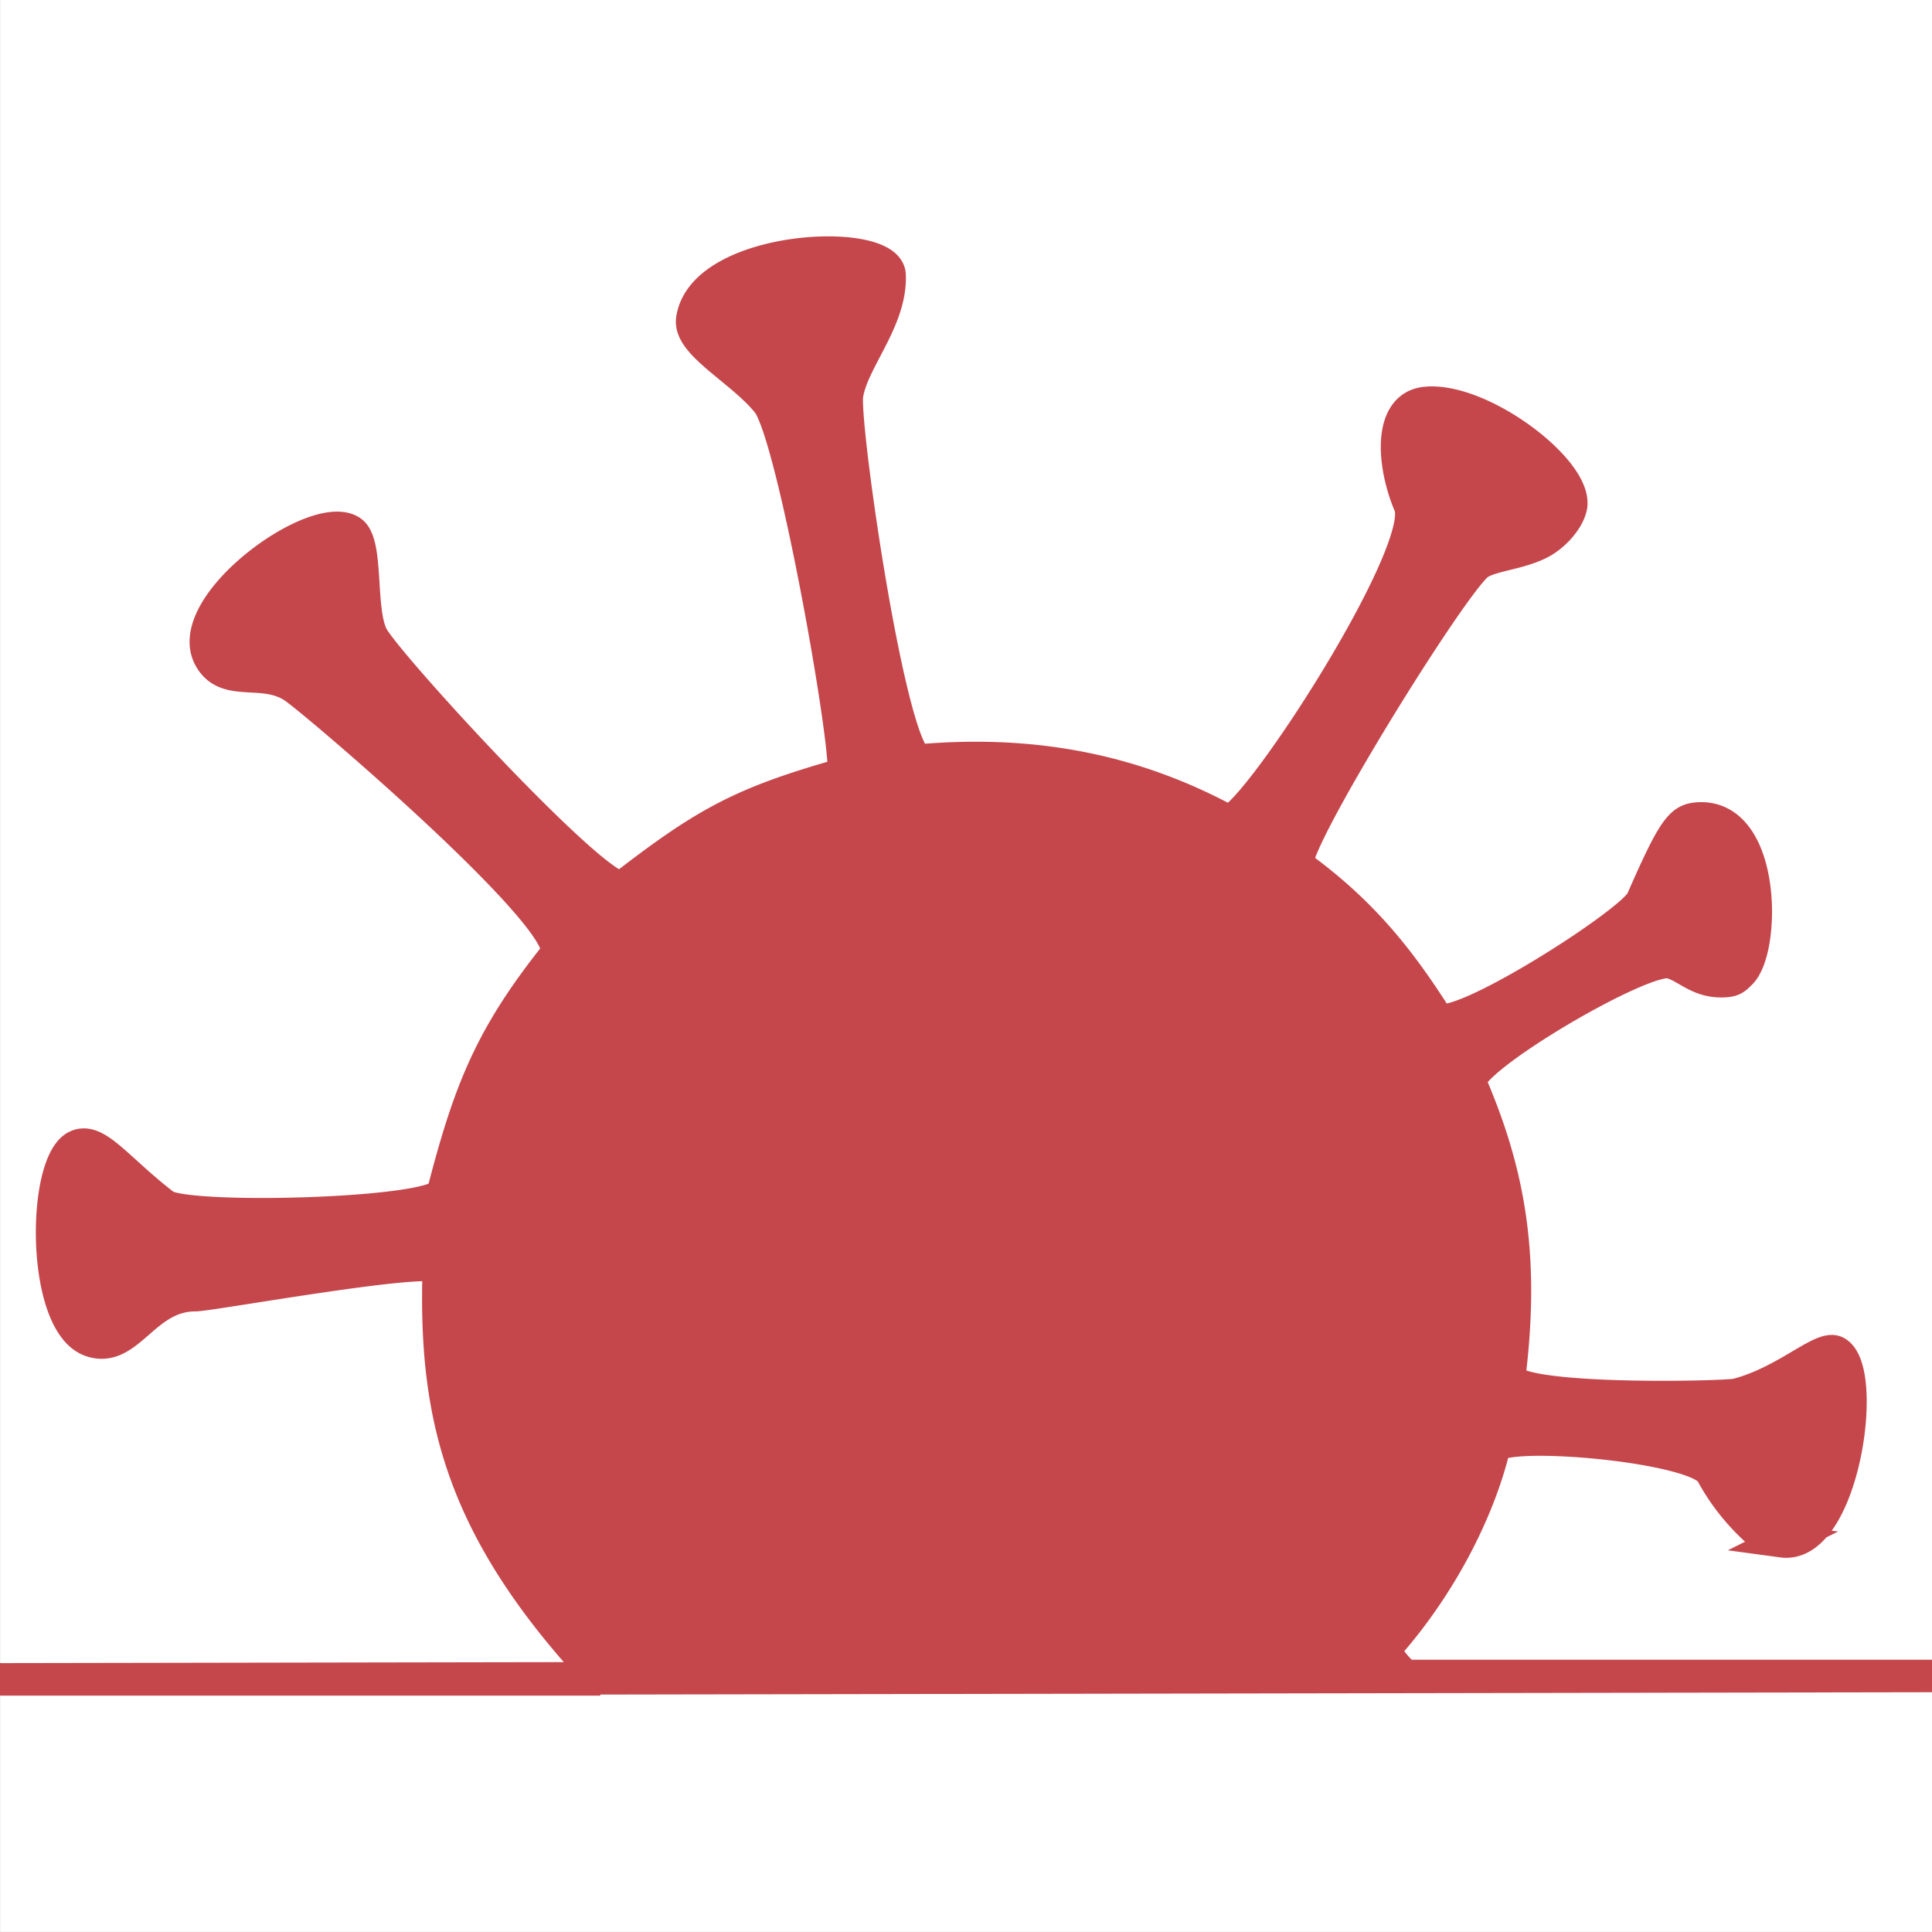 <svg xmlns="http://www.w3.org/2000/svg" viewBox="0 0 416.1 416.09"><rect x="0" y="0" width="416.1" height="416.09" fill="#333333" stroke="none"/><defs><style>.cls-1{fill:#fff;}.cls-2{fill:#c5474c;stroke:#c5474c;stroke-miterlimit:10;stroke-width:7px;}</style></defs><g id="Layer_2" data-name="Layer 2"><g id="Layer_1-2" data-name="Layer 1"><rect class="cls-1" x="0.01" width="416.09" height="416.09"/><path class="cls-2" d="M0,361.69H125.79v-4.06C98.32,326.91,93.61,303.05,94.5,273.1c.09-3.15-49,5.82-52.44,5.84-11.09,0-14.34,12.61-22.47,9.8-10.69-3.68-10.5-38.46-3.05-41.88,4.24-1.94,8.6,4.81,18.82,12.7,4.53,3.49,58.81,2.12,60.06-2.7,5.7-22.08,10.28-33.59,24.27-51.17,4.92-6.2-51.12-54.07-56.3-57.64-6.62-4.57-14.68.16-18.23-6.43C39.1,130.35,68,109.42,75.6,114.46c3.85,2.56,1.46,17.79,4.83,23.09,5,7.87,49.82,56.45,53.77,53.4,17.62-13.59,25.35-18,47.31-24.19,2.08-.59-10.45-73-16.17-80.07s-17-12.59-16.24-17.91c2.28-15.91,42.14-17.85,42.49-9.56.41,9.73-8.09,18.47-9.17,25.89-.93,6.43,9.57,79.2,15.7,78.67,25.75-2.23,47,2.64,66.21,13,4.18,2.25,43.57-58,39.31-68-3.69-8.64-4.68-21.25,3.49-22,12-1.15,33.13,15,31.15,22.61-.69,2.68-3.58,6.12-7,7.74-4.53,2.16-9.85,2.42-12.72,4.19-5.23,3.22-42.06,62.84-39,65.08,13.78,10,21.75,20.09,29.83,32.78,2.9,4.56,42.14-20.37,44.27-25.24,6.62-15.1,8.26-17.34,11.83-17.64,14.76-1.27,14.71,28,9.42,33.25-1.15,1.14-1.59,1.71-3.82,1.77-5.35.16-7.73-3.1-11.32-4.06-5.89-1.56-45,21.56-43.07,26,8,18.67,11.66,36.46,8.37,63.11-.7,5.69,46.46,4.64,49,4,10.71-2.78,18.35-10.73,21.35-9.16,7.13,3.74,1.53,42.52-11.58,40.74a10.44,10.44,0,0,1-6.1-2.92,46.64,46.64,0,0,1-9.06-11.73c-2.9-6-45.93-9.64-46.93-5.46C318.58,325,310.58,341.06,299,354.25c-1.8,2.06,3.67,6.71,3.67,6.71H416.1Z"/></g></g></svg>